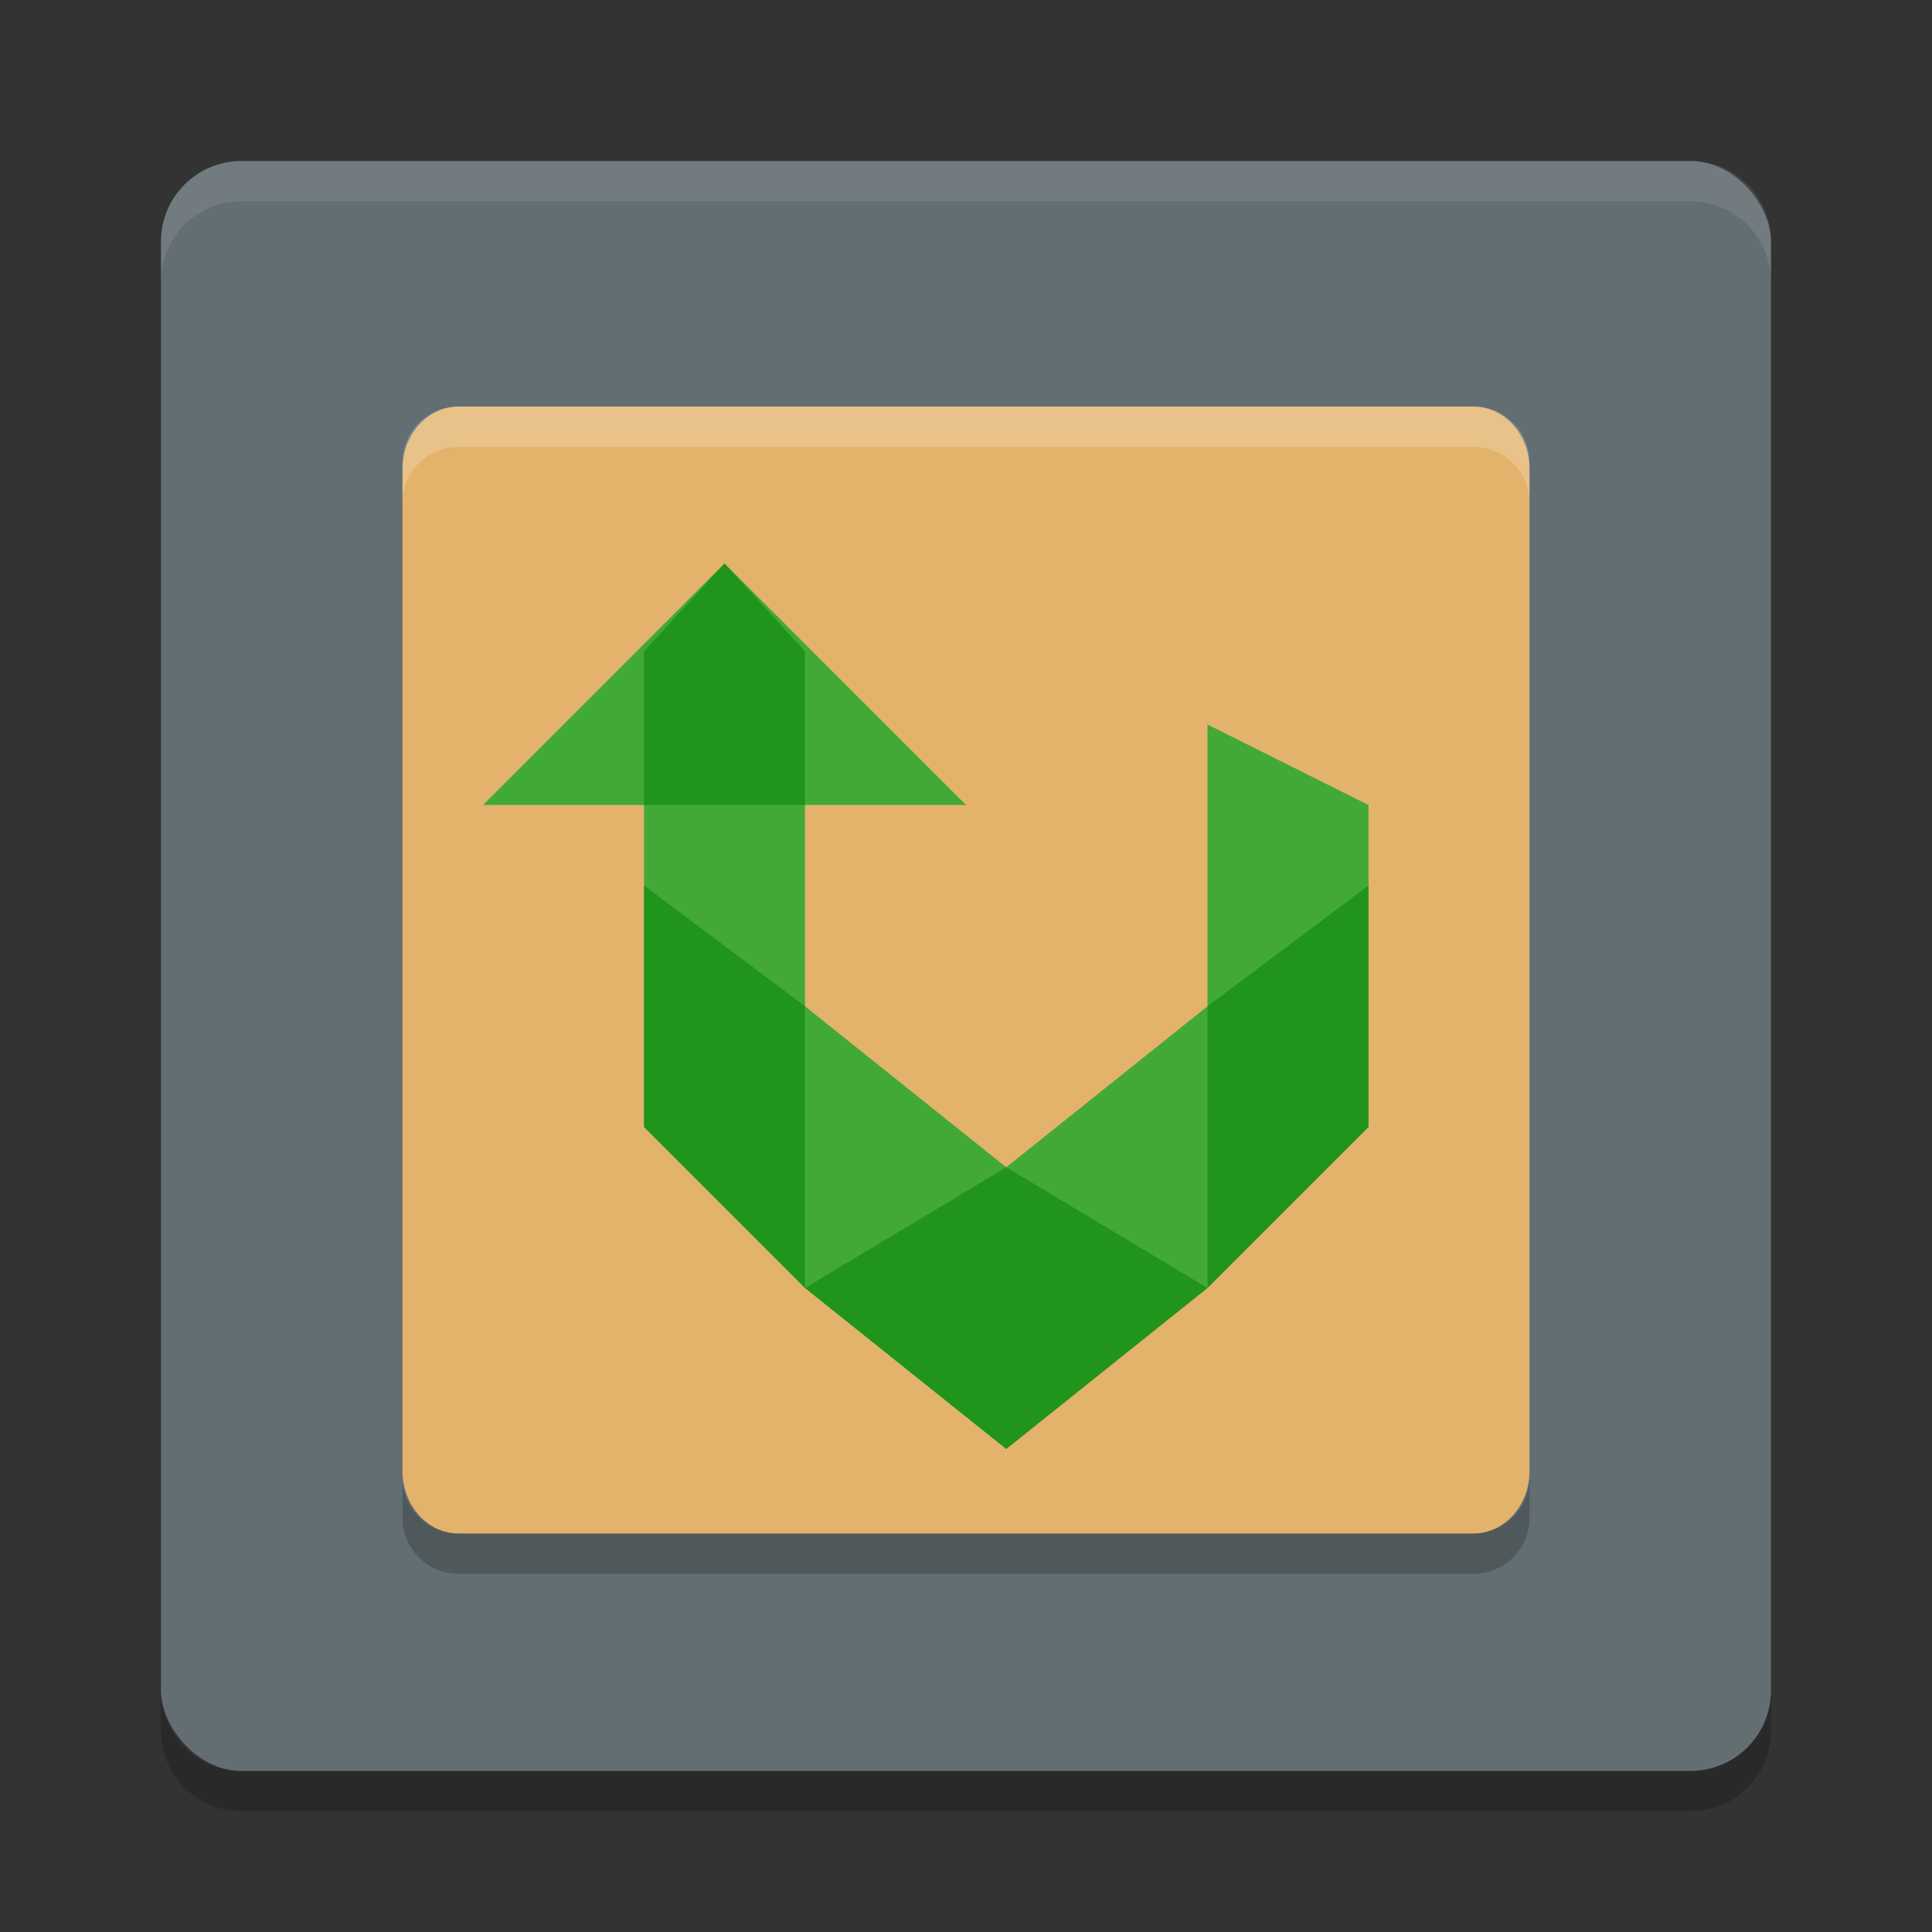 <svg width="24" height="24" version="1.1" xmlns="http://www.w3.org/2000/svg">
 <rect width="100%" height="100%" fill="#333333" stroke="none"/>
 <rect x="2" y="2" width="20" height="20" rx="1" ry="1" style="fill:#636e72"/>
 <path d="m19 18.272v-12.444c0-0.431-0.312-0.778-0.7-0.778h-12.6c-0.388 0-0.7 0.347-0.7 0.778v12.444c0 0.431 0.312 0.778 0.7 0.778h12.6c0.388 0 0.7-0.347 0.7-0.778z" style="fill:#e3b36b"/>
 <path d="m5 18.355v0.5c0 0.385 0.312 0.695 0.7 0.695h12.6c0.388 0 0.7-0.309 0.7-0.695v-0.5c0 0.385-0.312 0.695-0.7 0.695h-12.6c-0.388 0-0.7-0.309-0.7-0.695z" style="opacity:.2"/>
 <path d="m5.7 5.05c-0.388 0-0.7 0.31-0.7 0.694v0.5c0-0.385 0.312-0.694 0.7-0.694h12.6c0.388 0 0.7 0.31 0.7 0.694v-0.5c0-0.385-0.312-0.694-0.7-0.694z" style="fill:#ffffff;opacity:.2"/>
 <path d="m3 2c-0.554 0-1 0.446-1 1v0.5c0-0.554 0.446-1 1-1h18c0.554 0 1 0.446 1 1v-0.5c0-0.554-0.446-1-1-1z" style="fill:#ffffff;opacity:.1"/>
 <path d="m3 22.5c-0.554 0-1-0.446-1-1v-0.5c0 0.554 0.446 1 1 1h18c0.554 0 1-0.446 1-1v0.5c0 0.554-0.446 1-1 1z" style="opacity:.2"/>
 <path d="m9 7-3 3h2v4l2 2 2.5 2 2.5-2 2-2v-4l-2-1v3.5l-2.5 2-2.5-2v-2.5h2z" style="fill:#42a937"/>
 <path d="m9 7-1 1.091v1.909h2v-1.909zm-1 4v3l2 2v-3.5zm2 5 2.5 2 2.5-2-2.5-1.5zm5 0 2-2v-3l-2 1.5z" style="fill:#008000;opacity:.5"/>
</svg>
